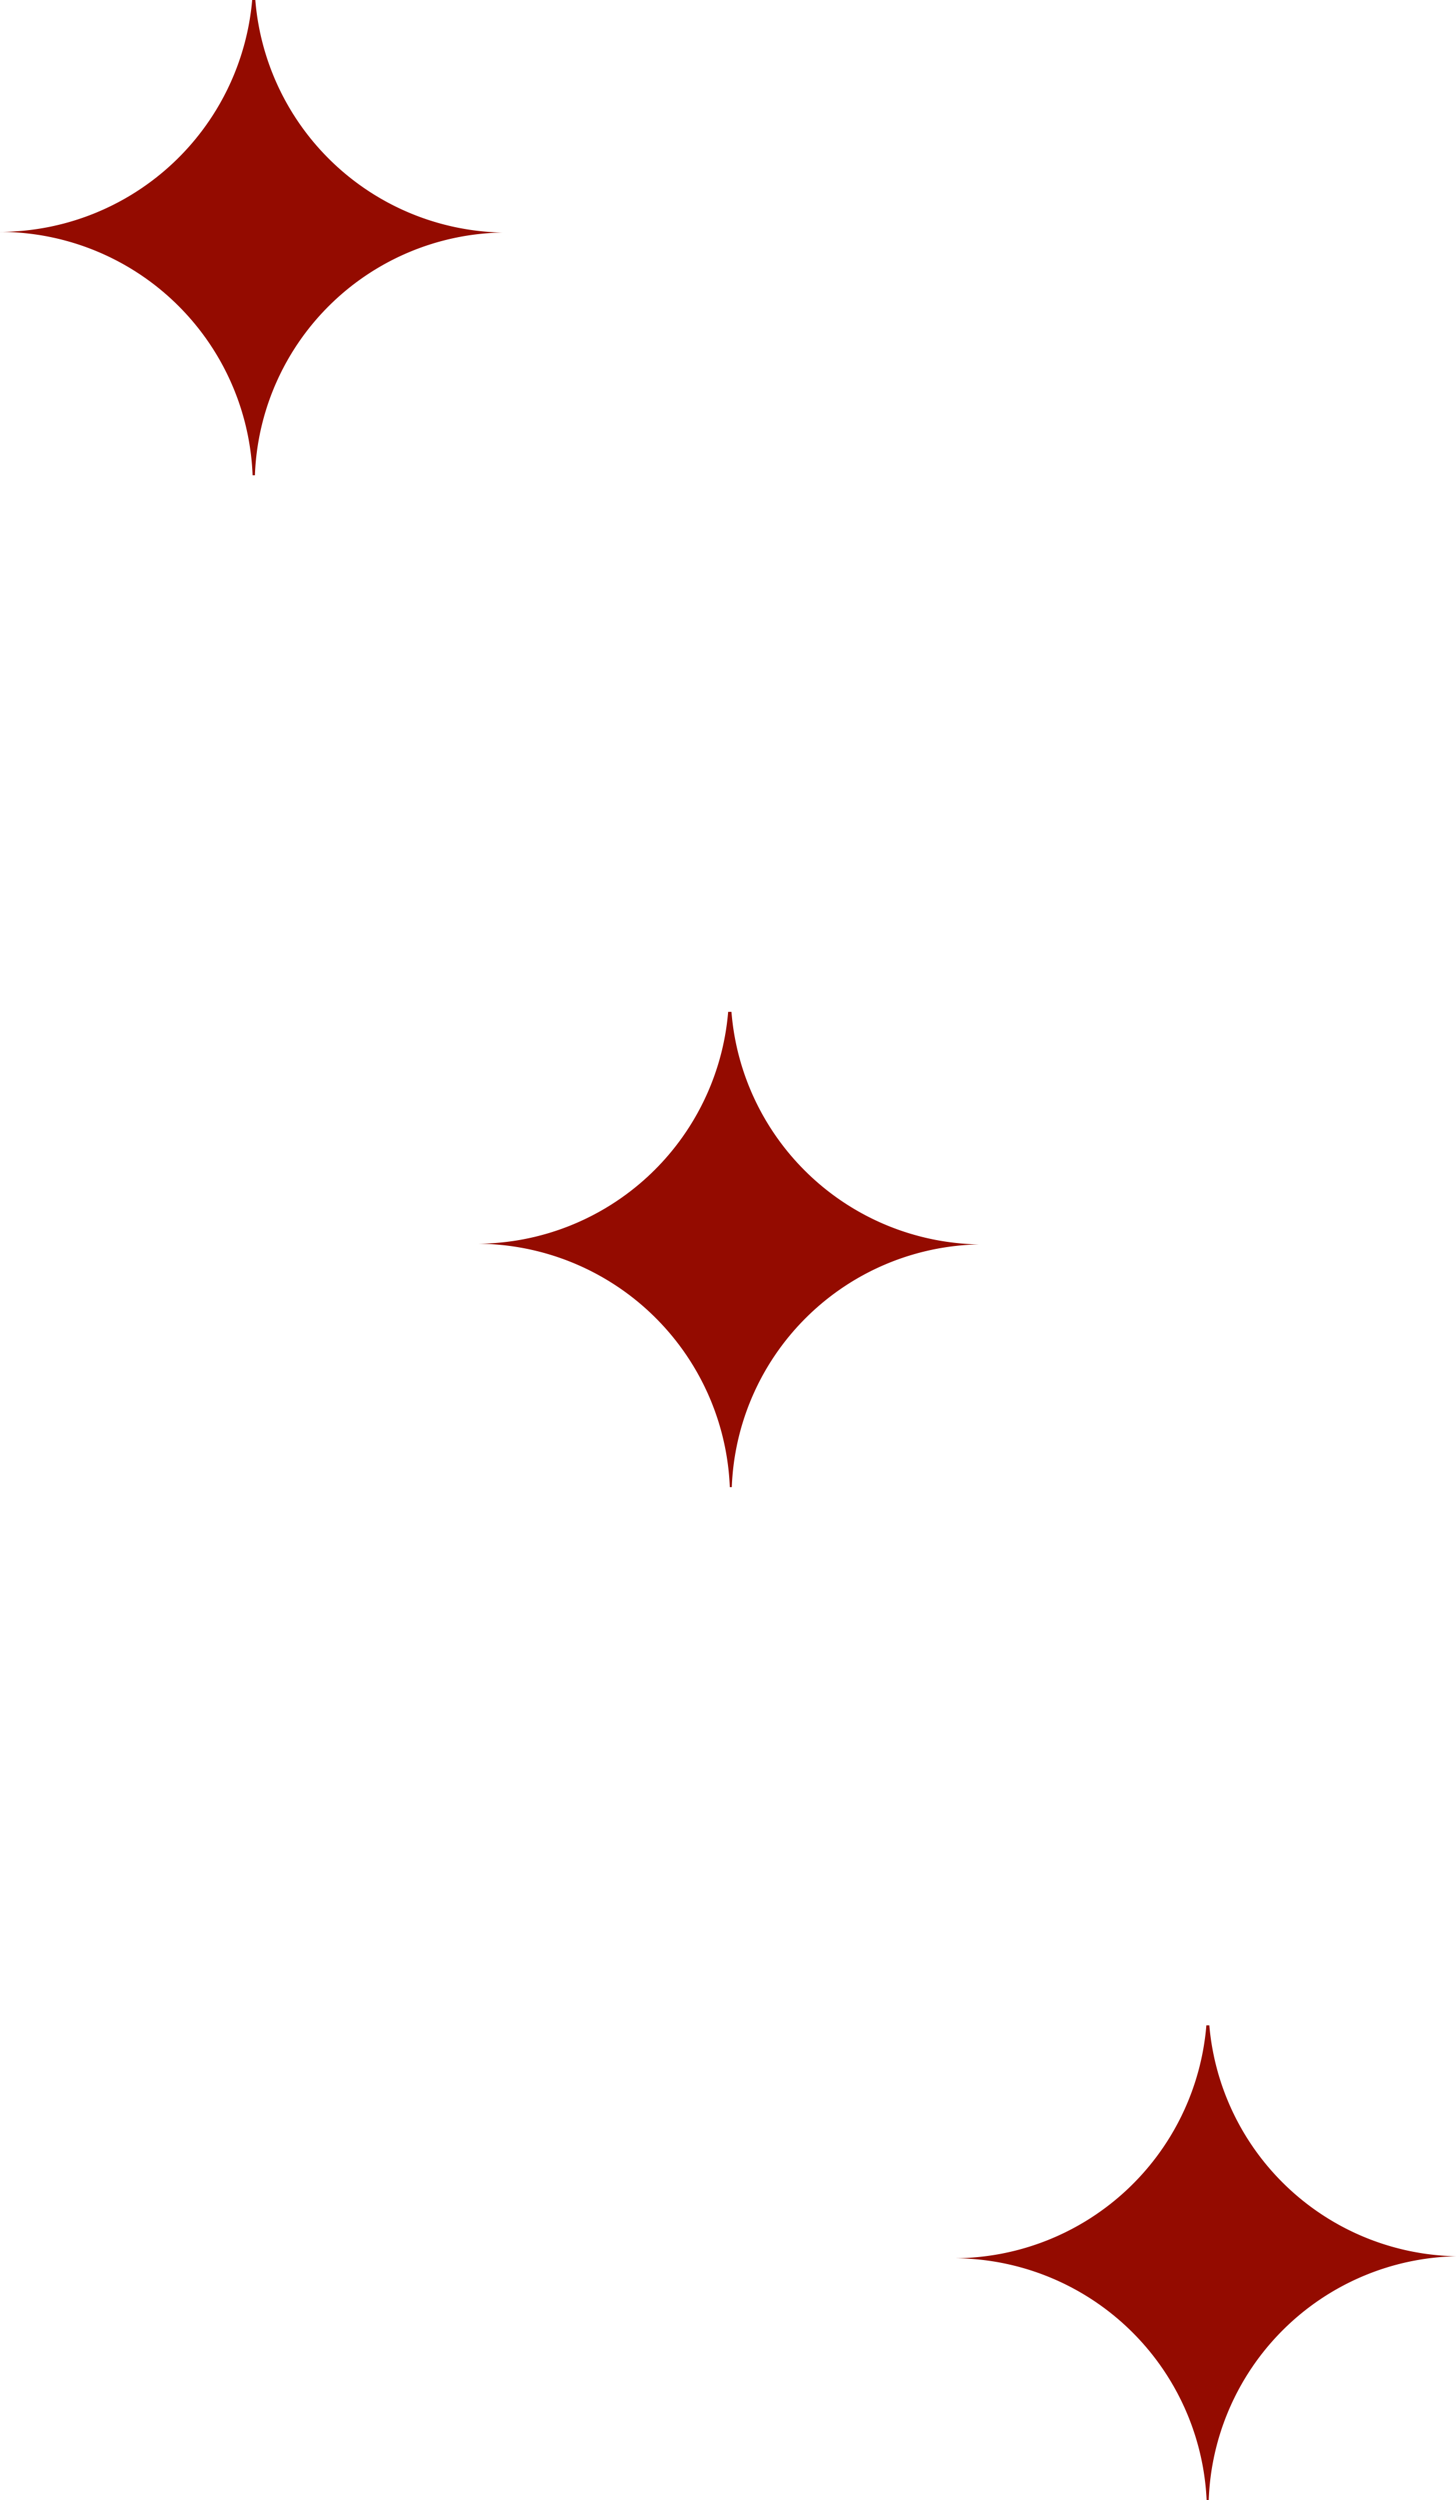 <svg id="cards" xmlns="http://www.w3.org/2000/svg" viewBox="0 0 44.21 75.9"><defs><style>.cls-1{fill:#940b00;}</style></defs><path class="cls-1" d="M47.62,54.83v0a7.66,7.66,0,0,0-7.51,7.37h-.06a7.7,7.7,0,0,0-7.67-7.39A7.68,7.68,0,0,0,40,47.77h.1A7.67,7.67,0,0,0,47.62,54.83Z" transform="translate(-17.89 -17.05)"/><path class="cls-1" d="M62.11,85.55v0A7.68,7.68,0,0,0,54.59,93h-.06a7.7,7.7,0,0,0-7.67-7.39,7.7,7.7,0,0,0,7.66-7.07h.09A7.67,7.67,0,0,0,62.11,85.55Z" transform="translate(-17.89 -17.05)"/><path class="cls-1" d="M33.14,24.11v0a7.65,7.65,0,0,0-7.51,7.37h-.07a7.69,7.69,0,0,0-7.67-7.39,7.71,7.71,0,0,0,7.66-7.07h.09A7.68,7.68,0,0,0,33.14,24.11Z" transform="translate(-17.89 -17.05)"/></svg>